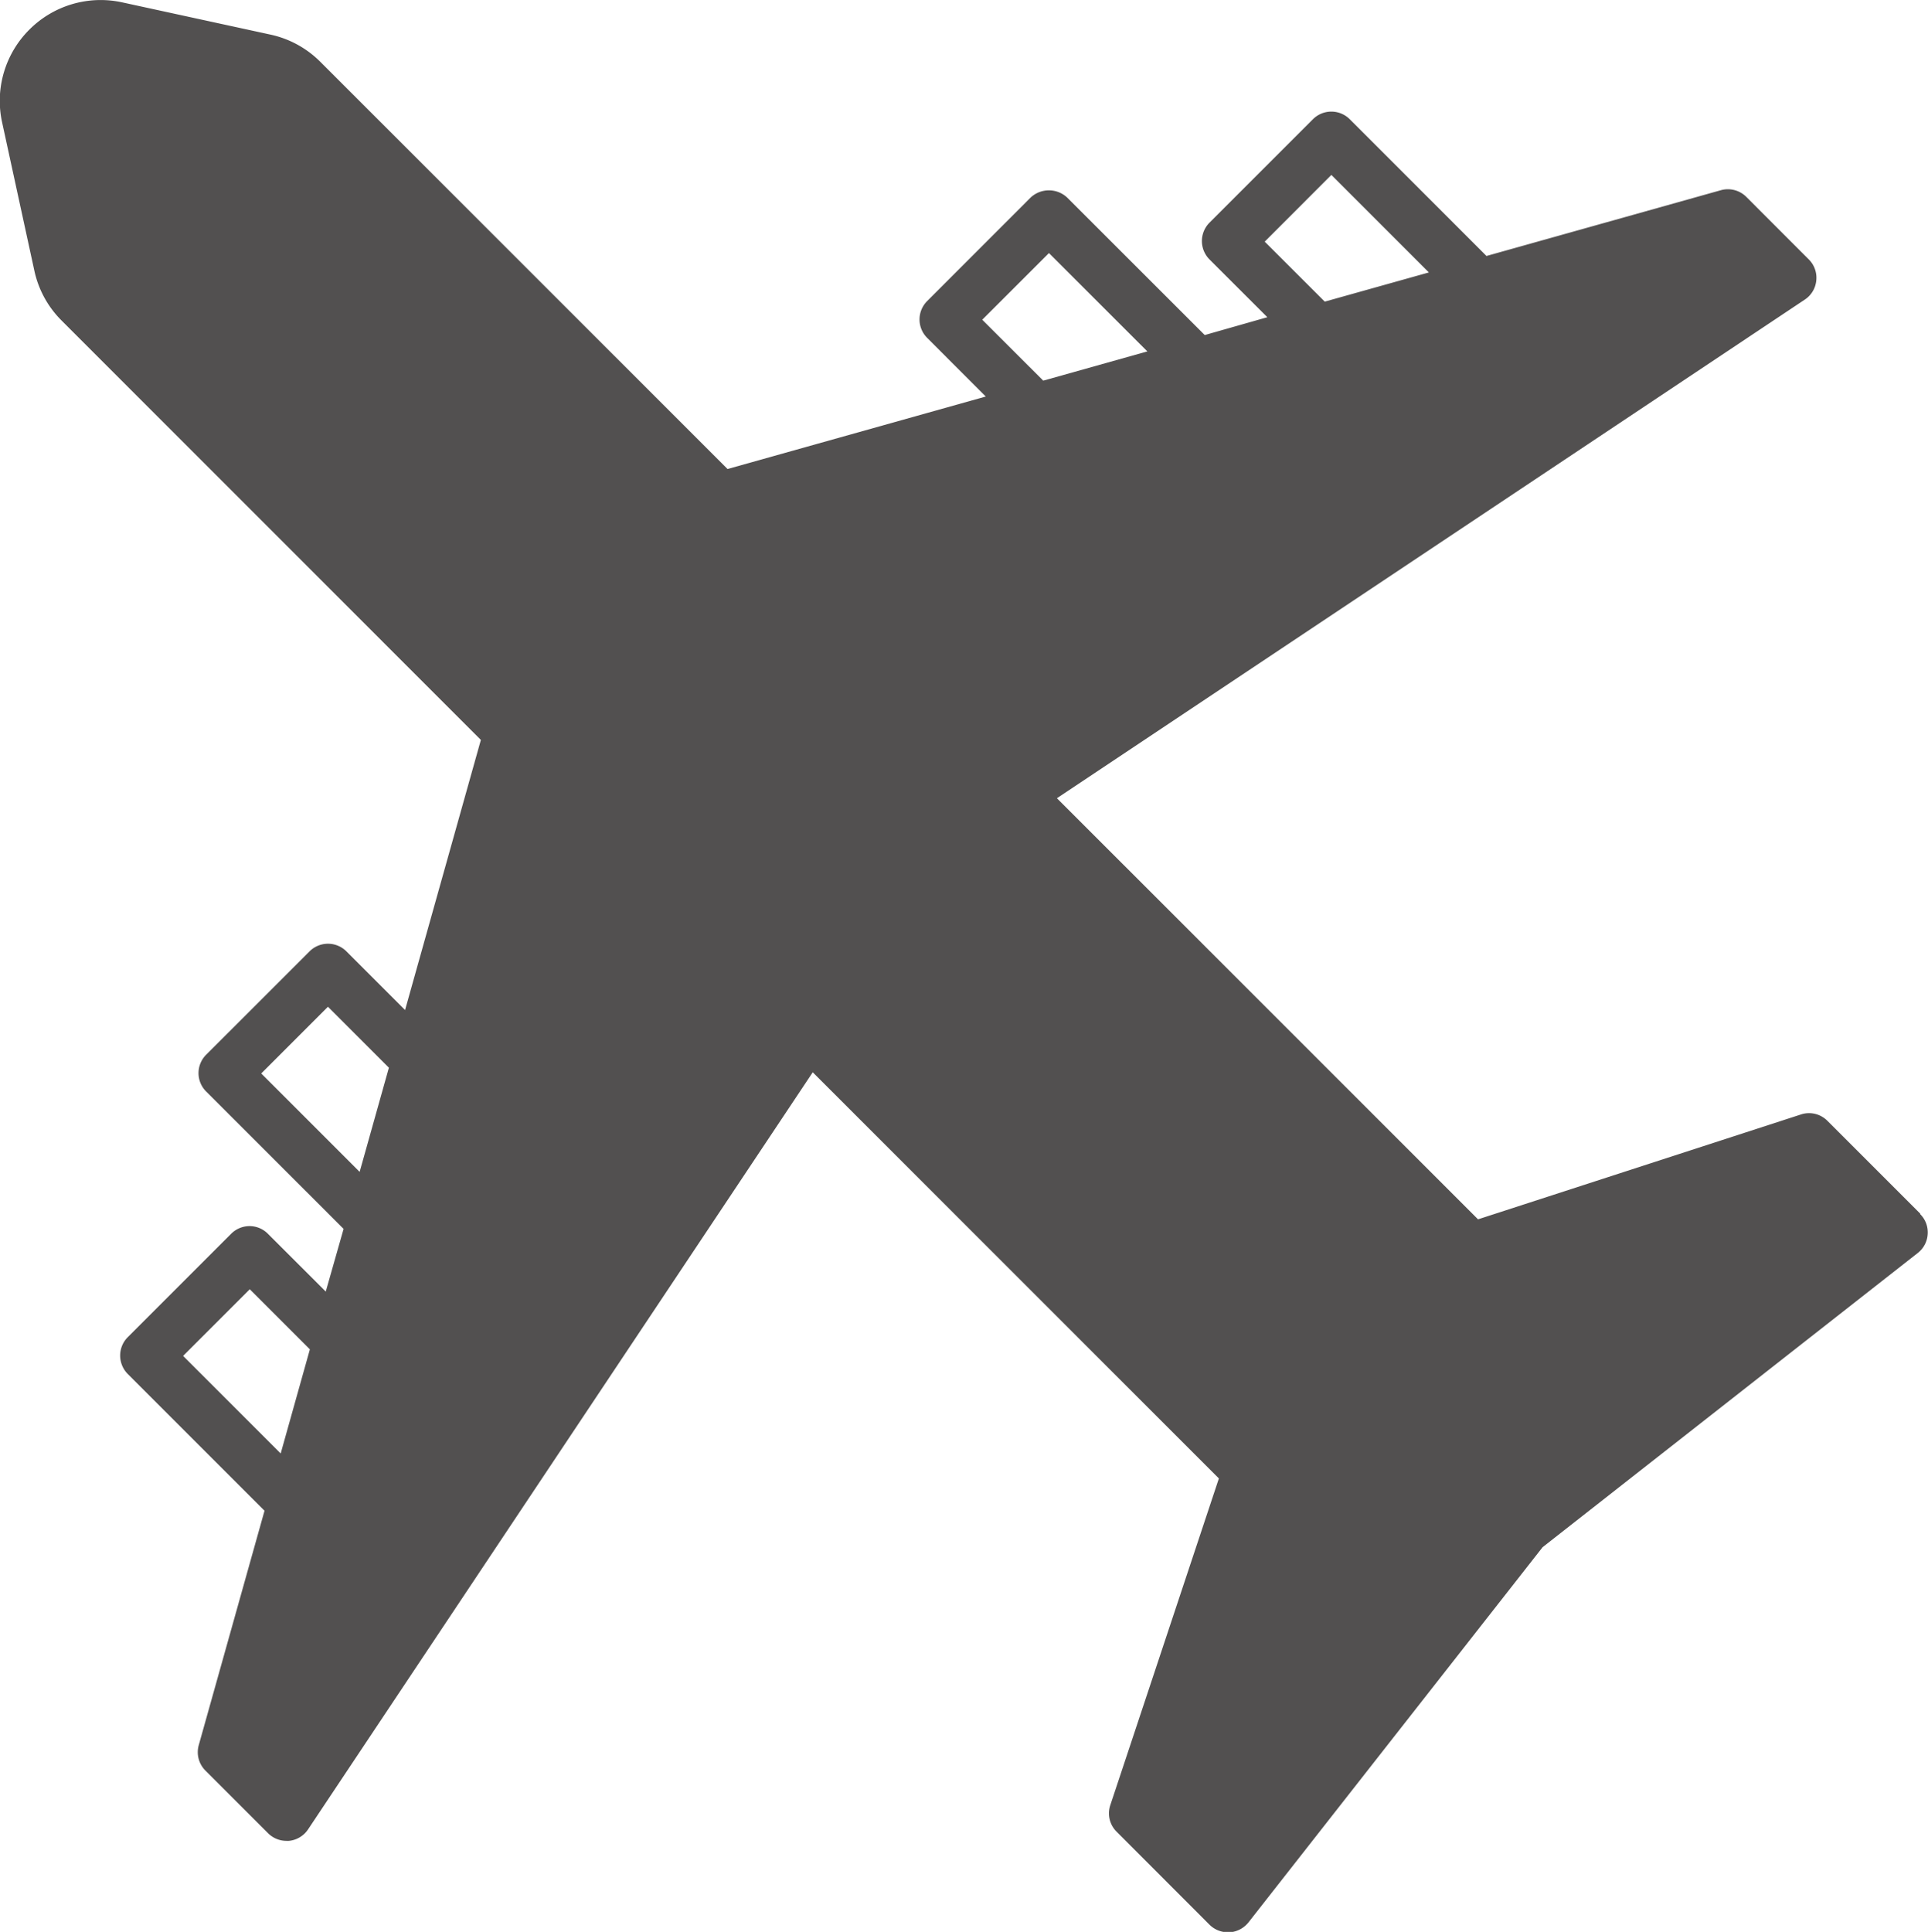 <svg xmlns="http://www.w3.org/2000/svg" width="32.428" height="32.491" viewBox="0 0 32.428 32.491">
  <path id="Path_47029" data-name="Path 47029" d="M1799.408-162.061l-1.564-1.564a.435.435,0,0,0-.443-.106l-5.432,1.764-7.083-7.082,12.58-8.387a.434.434,0,0,0,.192-.321.434.434,0,0,0-.125-.353l-1.053-1.054a.439.439,0,0,0-.427-.111l-3.942,1.106-2.3-2.3a.437.437,0,0,0-.309-.128.438.438,0,0,0-.31.128l-1.74,1.74a.438.438,0,0,0,0,.618l.973.972-1.053.3-2.312-2.311a.45.45,0,0,0-.618,0l-1.739,1.74a.437.437,0,0,0,0,.618l.986.987-4.343,1.219-6.848-6.847a1.687,1.687,0,0,0-.84-.459l-2.493-.542a1.694,1.694,0,0,0-1.562.458,1.691,1.691,0,0,0-.458,1.562l.542,2.493a1.683,1.683,0,0,0,.46.84l7.05,7.051-1.275,4.543-.987-.987a.438.438,0,0,0-.619,0l-1.74,1.739a.437.437,0,0,0,0,.618l2.312,2.311-.3,1.054-.973-.972a.434.434,0,0,0-.309-.129.436.436,0,0,0-.309.129l-1.739,1.739a.436.436,0,0,0-.128.309.439.439,0,0,0,.128.31l2.3,2.3-1.106,3.942a.437.437,0,0,0,.112.428l1.053,1.053a.437.437,0,0,0,.31.129.306.306,0,0,0,.042,0,.438.438,0,0,0,.321-.192l8.489-12.734,6.831,6.831-1.826,5.494a.434.434,0,0,0,.106.447l1.563,1.565a.442.442,0,0,0,.31.127h.027a.444.444,0,0,0,.318-.167l4.947-6.31,6.31-4.948a.436.436,0,0,0,.167-.318.434.434,0,0,0-.127-.336m-11.024-16.355,1.121-1.122,1.64,1.64-1.751.491Zm-16.551,20.381-1.641-1.641,1.121-1.121,1.011,1.011Zm1.328-4.736-1.655-1.655,1.122-1.122,1.025,1.025Zm10.472-14.332,1.122-1.121,1.655,1.654-1.751.492Z" transform="translate(-1767.109 182.474)" fill="#525050"/>
</svg>
